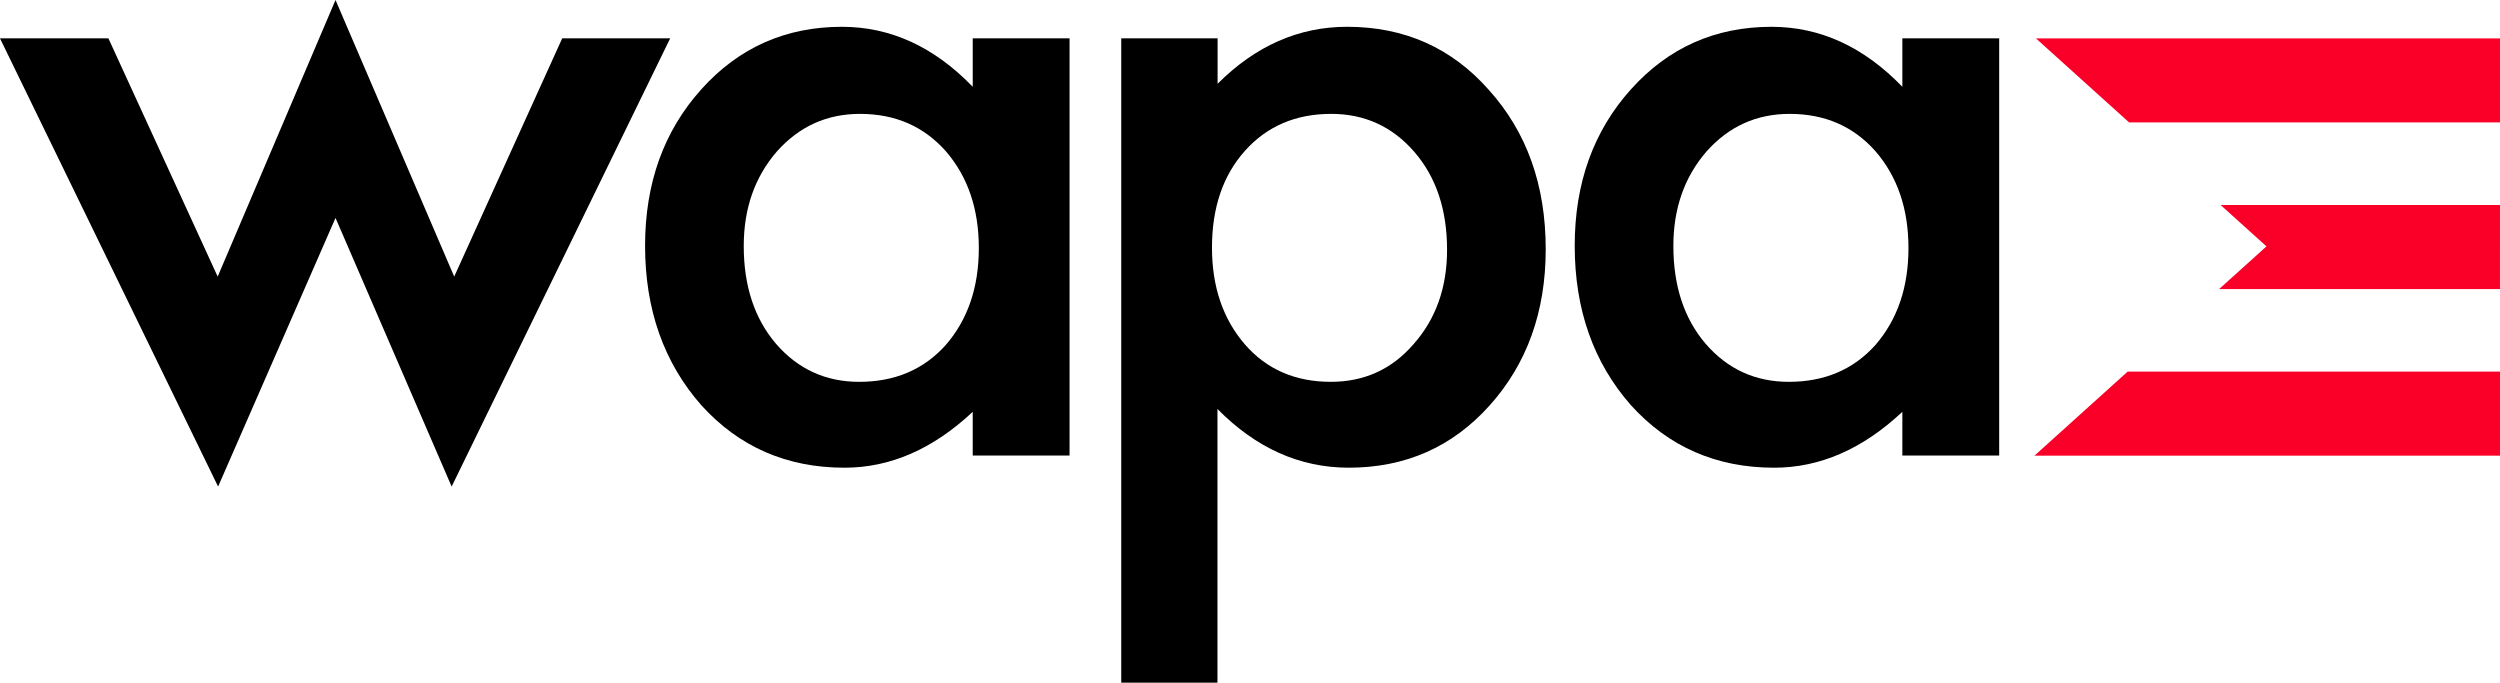 <svg width="608.47" height="166.16" version="1.0" xml:space="preserve" xmlns="http://www.w3.org/2000/svg"><g transform="translate(-3.042 -.831)"><path d="m29.427 10.167s26.596 57.986 26.596 57.986l28.68-67.322 28.887 67.322s26.285-57.986 26.285-57.986h26.278l-53.187 109.09s-28.263-65.389-28.263-65.389-28.578 65.389-28.578 65.389l-53.084-109.09h26.385z"/><path d="m184.06 60.686c0 9.742 2.612 17.673 7.83 23.793 5.359 6.191 12.112 9.286 20.257 9.286 8.702 0 15.729-2.988 21.089-8.973 5.362-6.188 8.04-14.052 8.04-23.579 0-9.53-2.678-17.393-8.04-23.585-5.36-6.053-12.323-9.08-20.881-9.08-8.075 0-14.825 3.06-20.257 9.182-5.357 6.195-8.038 13.845-8.038 22.957zm55.731-50.519h23.569v101.54h-23.569v-10.643c-9.671 9.069-20.073 13.601-31.207 13.601-14.057 0-25.678-5.074-34.862-15.222-9.117-10.363-13.676-23.295-13.676-38.801 0-15.226 4.559-27.908 13.676-38.061 9.115-10.154 20.527-15.228 34.235-15.228 11.829 0 22.441 4.871 31.834 14.6v-11.785z"/><path d="m355.24 61.626c0-9.736-2.645-17.665-7.936-23.794-5.355-6.189-12.113-9.285-20.254-9.285-8.633 0-15.63 2.991-20.986 8.976-5.36 5.984-8.041 13.844-8.041 23.579 0 9.534 2.681 17.391 8.041 23.585 5.289 6.058 12.249 9.077 20.884 9.077 8.142 0 14.861-3.058 20.145-9.178 5.427-6.123 8.147-13.776 8.147-22.96zm-55.882 105.36h-23.419v-156.82h23.452v11.053c9.254-9.244 19.763-13.869 31.525-13.869 13.99 0 25.508 5.149 34.554 15.433 9.185 10.225 13.781 23.118 13.781 38.693 0 15.226-4.559 27.919-13.679 38.068-9.05 10.081-20.472 15.118-34.261 15.118-11.901 0-22.554-4.76-31.953-14.287v66.614z"/><path d="m410.32 60.686c0 9.742 2.612 17.673 7.835 23.793 5.358 6.191 12.107 9.286 20.258 9.286 8.696 0 15.731-2.988 21.086-8.973 5.361-6.188 8.038-14.052 8.038-23.579 0-9.53-2.677-17.393-8.038-23.585-5.355-6.053-12.321-9.08-20.884-9.08-8.075 0-14.823 3.06-20.254 9.182-5.355 6.195-8.041 13.845-8.041 22.957zm55.732-50.519h23.569v101.54h-23.569v-10.643c-9.67 9.069-20.074 13.601-31.202 13.601-14.062 0-25.684-5.074-34.864-15.222-9.121-10.363-13.676-23.295-13.676-38.801 0-15.226 4.554-27.908 13.676-38.061 9.114-10.154 20.527-15.228 34.232-15.228 11.83 0 22.441 4.871 31.835 14.6v-11.785z"/></g><g transform="translate(-3.042 -.831)" fill="#fa0029"><path d="m498.56 10.172 22.677 20.456h90.272v-20.456h-112.95z"/><path d="m554.67 60.797-11.522 10.389 68.357 0.004 2e-3 -20.465h-67.998l11.161 10.072z"/><path d="m498.2 111.74h113.31v-20.459h-90.632l-22.681 20.459z"/></g></svg>
